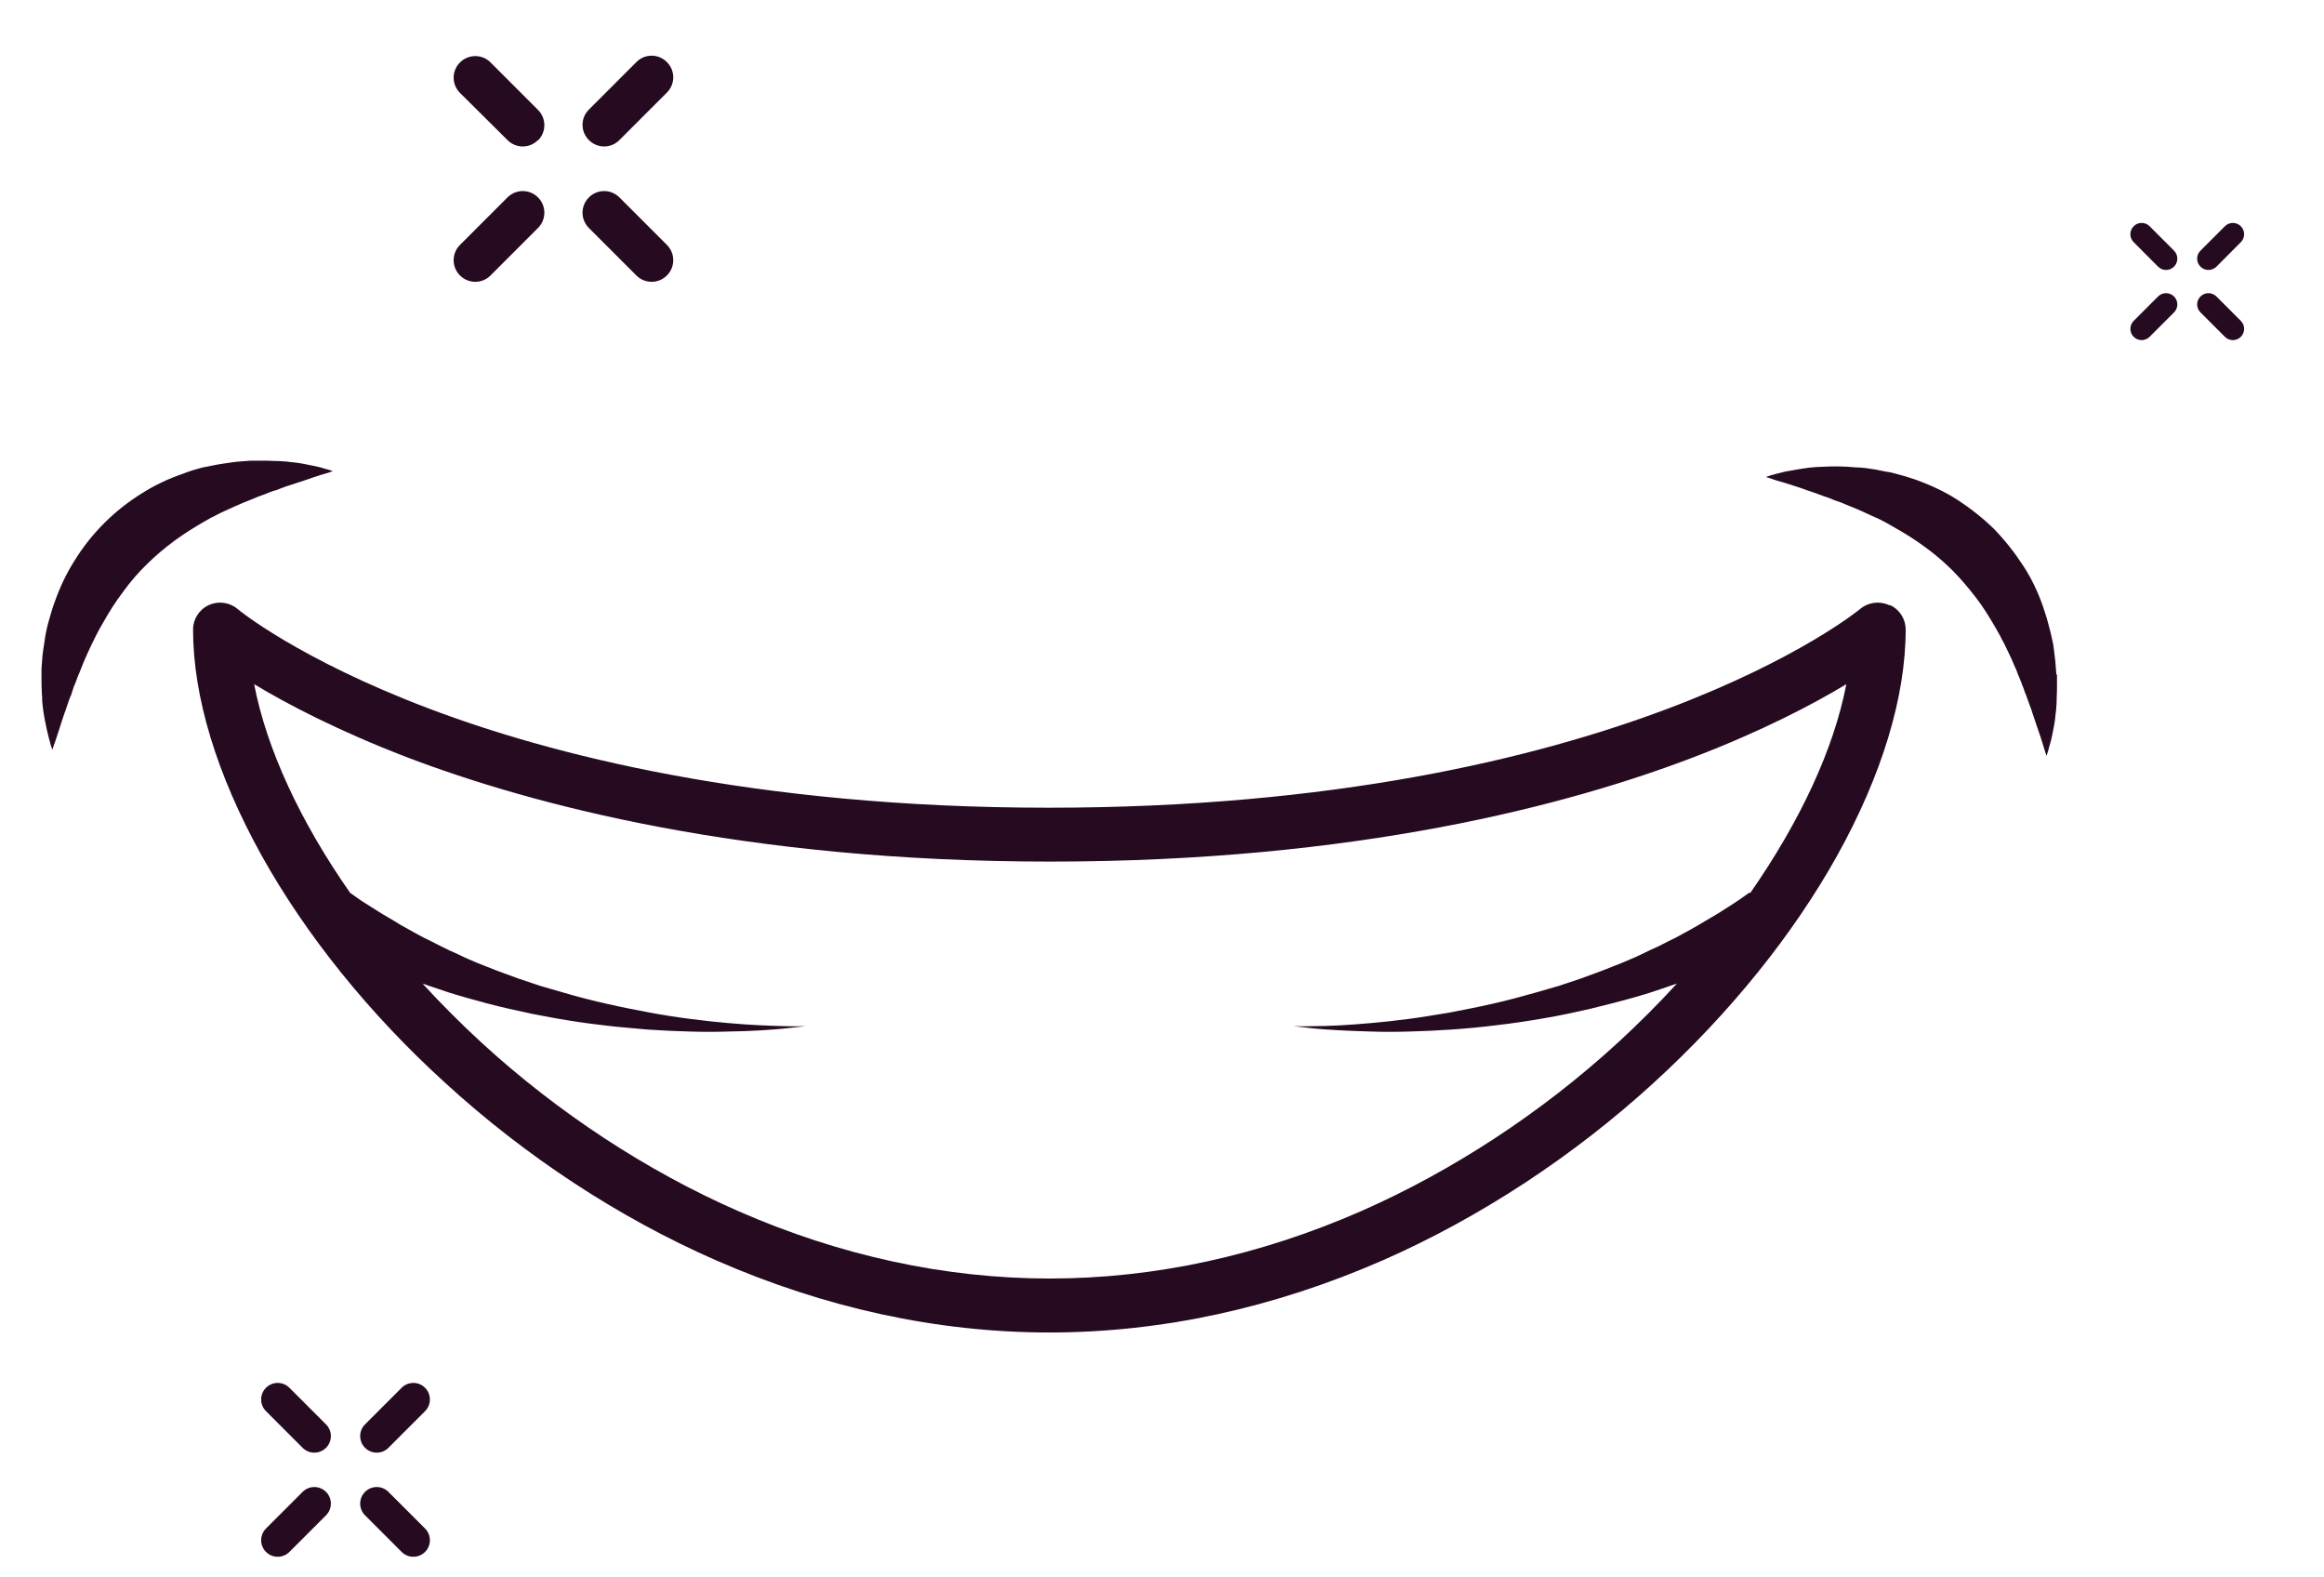 <svg width="28" height="19" viewBox="0 0 28 19" fill="none" xmlns="http://www.w3.org/2000/svg">
<path d="M6.482 1.687C6.38 1.79 6.217 1.79 6.114 1.687L5.542 1.119C5.44 1.017 5.44 0.854 5.542 0.752C5.645 0.65 5.808 0.65 5.91 0.752L6.482 1.324C6.584 1.426 6.584 1.589 6.482 1.692V1.687Z" fill="#250A20"/>
<path d="M7.095 1.687C7.197 1.79 7.361 1.79 7.463 1.687L8.035 1.115C8.137 1.013 8.137 0.85 8.035 0.748C7.933 0.645 7.769 0.645 7.667 0.748L7.095 1.32C6.993 1.422 6.993 1.585 7.095 1.687Z" fill="#250A20"/>
<path d="M6.482 2.378C6.38 2.276 6.217 2.276 6.114 2.378L5.542 2.95C5.44 3.052 5.44 3.216 5.542 3.318C5.645 3.42 5.808 3.42 5.91 3.318L6.482 2.746C6.584 2.644 6.584 2.48 6.482 2.378Z" fill="#250A20"/>
<path d="M7.095 2.378C7.197 2.276 7.361 2.276 7.463 2.378L8.035 2.95C8.137 3.052 8.137 3.216 8.035 3.318C7.933 3.42 7.769 3.42 7.667 3.318L7.095 2.746C6.993 2.644 6.993 2.48 7.095 2.378Z" fill="#250A20"/>
<path d="M4.398 17.97C4.476 17.892 4.602 17.892 4.68 17.97L5.121 18.411C5.199 18.489 5.199 18.616 5.121 18.693C5.044 18.771 4.917 18.771 4.839 18.693L4.398 18.252C4.32 18.174 4.32 18.048 4.398 17.97Z" fill="#250A20"/>
<path d="M3.928 17.97C3.85 17.892 3.724 17.892 3.646 17.97L3.205 18.411C3.127 18.489 3.127 18.616 3.205 18.693C3.282 18.771 3.409 18.771 3.487 18.693L3.928 18.252C4.006 18.174 4.006 18.048 3.928 17.97Z" fill="#250A20"/>
<path d="M4.398 17.439C4.476 17.517 4.602 17.517 4.68 17.439L5.121 16.998C5.199 16.92 5.199 16.793 5.121 16.716C5.044 16.638 4.917 16.638 4.839 16.716L4.398 17.157C4.32 17.235 4.32 17.361 4.398 17.439Z" fill="#250A20"/>
<path d="M3.928 17.439C3.85 17.517 3.724 17.517 3.646 17.439L3.205 16.998C3.127 16.92 3.127 16.793 3.205 16.716C3.282 16.638 3.409 16.638 3.487 16.716L3.928 17.157C4.006 17.235 4.006 17.361 3.928 17.439Z" fill="#250A20"/>
<path d="M26.512 3.571C26.565 3.518 26.65 3.518 26.704 3.571L26.998 3.865C27.051 3.918 27.051 4.004 26.998 4.057C26.945 4.11 26.859 4.11 26.806 4.057L26.512 3.763C26.458 3.71 26.458 3.624 26.512 3.571Z" fill="#250A20"/>
<path d="M26.193 3.571C26.14 3.518 26.054 3.518 26.001 3.571L25.707 3.865C25.654 3.918 25.654 4.004 25.707 4.057C25.76 4.11 25.846 4.11 25.899 4.057L26.193 3.763C26.246 3.71 26.246 3.624 26.193 3.571Z" fill="#250A20"/>
<path d="M26.512 3.212C26.565 3.265 26.65 3.265 26.704 3.212L26.998 2.917C27.051 2.864 27.051 2.778 26.998 2.725C26.945 2.672 26.859 2.672 26.806 2.725L26.512 3.019C26.458 3.073 26.458 3.158 26.512 3.212Z" fill="#250A20"/>
<path d="M26.193 3.212C26.14 3.265 26.054 3.265 26.001 3.212L25.707 2.917C25.654 2.864 25.654 2.778 25.707 2.725C25.76 2.672 25.846 2.672 25.899 2.725L26.193 3.019C26.246 3.073 26.246 3.158 26.193 3.212Z" fill="#250A20"/>
<path d="M21.073 10.754C21.04 10.779 20.991 10.811 20.934 10.852C20.868 10.897 20.787 10.946 20.697 11.004C20.652 11.032 20.599 11.061 20.546 11.093C20.492 11.126 20.435 11.159 20.378 11.191C20.317 11.224 20.256 11.257 20.19 11.294C20.125 11.326 20.055 11.359 19.986 11.396C19.916 11.428 19.843 11.461 19.769 11.498C19.696 11.535 19.618 11.563 19.536 11.6C19.377 11.665 19.214 11.727 19.042 11.788C18.956 11.817 18.87 11.845 18.785 11.874C18.695 11.898 18.609 11.927 18.519 11.951C18.343 12.001 18.163 12.05 17.984 12.09C17.808 12.131 17.628 12.164 17.461 12.197C17.289 12.225 17.122 12.254 16.966 12.274C16.807 12.295 16.656 12.311 16.517 12.323C16.239 12.348 16.006 12.36 15.843 12.36C15.679 12.364 15.585 12.36 15.585 12.36C15.585 12.36 15.679 12.372 15.843 12.389C16.006 12.405 16.239 12.417 16.521 12.425C16.664 12.43 16.815 12.43 16.979 12.425C17.142 12.421 17.309 12.413 17.489 12.401C17.665 12.389 17.849 12.372 18.037 12.348C18.221 12.327 18.409 12.299 18.597 12.266C18.691 12.25 18.785 12.233 18.878 12.213C18.973 12.193 19.062 12.172 19.156 12.152C19.34 12.107 19.52 12.062 19.692 12.013C19.777 11.988 19.863 11.964 19.945 11.935C20.027 11.906 20.108 11.882 20.186 11.853C20.19 11.849 20.198 11.849 20.202 11.849C19.978 12.094 19.737 12.335 19.487 12.564C18.568 13.406 17.497 14.105 16.402 14.587C15.172 15.126 13.906 15.4 12.647 15.4C11.389 15.4 10.122 15.126 8.892 14.587C7.793 14.105 6.727 13.406 5.807 12.564C5.554 12.331 5.317 12.094 5.092 11.849C5.096 11.853 5.105 11.853 5.109 11.853C5.186 11.882 5.268 11.906 5.35 11.935C5.432 11.964 5.517 11.988 5.603 12.013C5.775 12.062 5.955 12.111 6.138 12.152C6.228 12.172 6.322 12.193 6.416 12.213C6.51 12.229 6.604 12.25 6.698 12.266C6.886 12.299 7.074 12.327 7.258 12.348C7.442 12.372 7.626 12.384 7.801 12.401C7.977 12.413 8.149 12.421 8.312 12.425C8.476 12.43 8.627 12.43 8.77 12.425C9.052 12.421 9.285 12.405 9.448 12.389C9.611 12.372 9.705 12.36 9.705 12.36C9.705 12.36 9.611 12.364 9.448 12.36C9.285 12.356 9.052 12.348 8.774 12.323C8.635 12.311 8.484 12.295 8.324 12.274C8.165 12.254 8.002 12.229 7.83 12.197C7.658 12.164 7.483 12.131 7.307 12.09C7.131 12.05 6.952 12.005 6.772 11.951C6.682 11.927 6.596 11.898 6.506 11.874C6.42 11.845 6.335 11.817 6.249 11.788C6.077 11.727 5.914 11.665 5.754 11.6C5.677 11.567 5.599 11.535 5.526 11.498C5.452 11.465 5.378 11.432 5.309 11.396C5.239 11.359 5.17 11.326 5.105 11.294C5.039 11.261 4.978 11.224 4.917 11.191C4.855 11.159 4.802 11.126 4.749 11.093C4.696 11.061 4.647 11.032 4.598 11.004C4.504 10.946 4.422 10.893 4.357 10.852C4.3 10.811 4.251 10.779 4.218 10.754C3.621 9.9 3.213 9.026 3.062 8.241C3.462 8.482 4.071 8.801 4.9 9.12C6.4 9.692 8.962 10.378 12.652 10.378C16.341 10.378 18.903 9.696 20.407 9.12C21.24 8.801 21.845 8.482 22.245 8.241C22.094 9.026 21.686 9.896 21.089 10.754H21.073ZM22.76 7.289C22.646 7.236 22.511 7.253 22.413 7.334C22.384 7.359 19.483 9.729 12.635 9.729C9.068 9.729 6.6 9.079 5.158 8.531C3.597 7.939 2.866 7.342 2.861 7.334C2.763 7.253 2.629 7.236 2.514 7.289C2.4 7.342 2.326 7.457 2.326 7.583C2.326 8.393 2.612 9.332 3.152 10.305C3.687 11.265 4.451 12.213 5.358 13.038C6.33 13.929 7.458 14.669 8.623 15.179C9.938 15.755 11.291 16.05 12.643 16.05C13.996 16.05 15.348 15.755 16.664 15.179C17.824 14.669 18.956 13.929 19.929 13.038C20.836 12.209 21.6 11.265 22.135 10.305C22.674 9.336 22.96 8.393 22.96 7.583C22.96 7.457 22.887 7.342 22.773 7.289H22.76Z" fill="#250A20"/>
<path d="M2.555 6.231C2.588 6.215 2.617 6.198 2.649 6.182C2.715 6.153 2.776 6.121 2.837 6.096C2.87 6.084 2.898 6.068 2.931 6.055C2.96 6.043 2.992 6.031 3.021 6.019C3.05 6.006 3.082 5.994 3.111 5.982C3.14 5.97 3.172 5.961 3.201 5.949C3.229 5.937 3.258 5.925 3.287 5.916C3.315 5.908 3.344 5.9 3.368 5.888C3.397 5.88 3.421 5.867 3.446 5.859C3.471 5.851 3.499 5.843 3.52 5.835C3.618 5.802 3.703 5.777 3.777 5.749C3.851 5.724 3.908 5.708 3.949 5.696C3.989 5.684 4.01 5.675 4.01 5.675C4.01 5.675 3.989 5.667 3.949 5.655C3.928 5.651 3.904 5.643 3.875 5.634C3.846 5.626 3.814 5.618 3.773 5.61C3.695 5.594 3.601 5.573 3.495 5.565C3.466 5.561 3.442 5.557 3.409 5.557C3.381 5.553 3.352 5.553 3.319 5.553C3.258 5.549 3.193 5.549 3.123 5.549C3.091 5.549 3.054 5.549 3.021 5.549C2.984 5.553 2.948 5.553 2.915 5.557C2.841 5.561 2.764 5.573 2.686 5.585C2.645 5.59 2.608 5.598 2.568 5.606C2.527 5.614 2.486 5.622 2.445 5.63C2.363 5.651 2.281 5.675 2.2 5.708C2.032 5.765 1.865 5.843 1.705 5.945C1.546 6.043 1.391 6.166 1.256 6.301C1.121 6.435 0.998 6.591 0.9 6.75C0.798 6.909 0.721 7.077 0.663 7.24C0.631 7.322 0.61 7.404 0.586 7.485C0.574 7.526 0.565 7.567 0.557 7.604C0.549 7.645 0.541 7.682 0.537 7.722C0.525 7.8 0.512 7.874 0.508 7.947C0.504 7.984 0.504 8.021 0.5 8.053C0.5 8.09 0.5 8.123 0.5 8.156C0.5 8.225 0.5 8.286 0.504 8.348C0.508 8.376 0.508 8.409 0.508 8.437C0.512 8.466 0.512 8.495 0.516 8.519C0.529 8.625 0.549 8.719 0.565 8.793C0.574 8.83 0.582 8.867 0.59 8.895C0.598 8.924 0.606 8.948 0.61 8.969C0.623 9.01 0.631 9.03 0.631 9.03C0.631 9.03 0.639 9.01 0.651 8.969C0.668 8.928 0.684 8.871 0.708 8.801C0.733 8.728 0.757 8.642 0.794 8.544C0.802 8.519 0.811 8.495 0.819 8.47C0.827 8.446 0.835 8.417 0.847 8.393C0.86 8.368 0.868 8.339 0.876 8.311C0.884 8.282 0.896 8.254 0.909 8.225C0.921 8.196 0.929 8.168 0.941 8.139C0.954 8.111 0.966 8.082 0.978 8.049C1.003 7.988 1.027 7.927 1.056 7.865C1.084 7.804 1.113 7.743 1.146 7.677C1.162 7.645 1.178 7.616 1.195 7.583C1.211 7.551 1.231 7.522 1.248 7.49C1.317 7.367 1.395 7.244 1.485 7.126C1.571 7.007 1.665 6.897 1.771 6.795C1.873 6.693 1.987 6.599 2.102 6.513C2.22 6.427 2.343 6.35 2.465 6.28C2.498 6.264 2.527 6.243 2.559 6.227L2.555 6.231Z" fill="#250A20"/>
<path d="M24.775 8.123C24.771 8.086 24.771 8.053 24.767 8.017C24.763 7.943 24.75 7.87 24.742 7.792C24.738 7.751 24.726 7.714 24.718 7.673C24.71 7.633 24.701 7.596 24.689 7.555C24.669 7.473 24.644 7.391 24.616 7.31C24.558 7.142 24.481 6.975 24.379 6.819C24.276 6.66 24.158 6.509 24.023 6.37C23.884 6.235 23.733 6.117 23.574 6.014C23.414 5.912 23.247 5.839 23.079 5.777C22.997 5.749 22.912 5.724 22.834 5.704C22.793 5.692 22.752 5.684 22.712 5.679C22.671 5.671 22.634 5.663 22.593 5.655C22.515 5.643 22.438 5.63 22.364 5.63C22.327 5.626 22.291 5.626 22.258 5.622C22.221 5.622 22.189 5.618 22.156 5.618C22.086 5.618 22.025 5.618 21.964 5.622C21.931 5.622 21.902 5.626 21.874 5.626C21.845 5.63 21.817 5.63 21.792 5.634C21.686 5.647 21.592 5.667 21.514 5.679C21.478 5.688 21.441 5.696 21.412 5.704C21.384 5.712 21.359 5.72 21.339 5.724C21.298 5.737 21.277 5.745 21.277 5.745C21.277 5.745 21.298 5.753 21.339 5.765C21.38 5.782 21.437 5.798 21.51 5.818C21.584 5.843 21.67 5.867 21.768 5.904C21.792 5.912 21.817 5.92 21.841 5.929C21.866 5.937 21.894 5.945 21.919 5.957C21.943 5.965 21.972 5.978 22.001 5.986C22.029 5.994 22.058 6.006 22.086 6.019C22.115 6.031 22.144 6.039 22.176 6.051C22.205 6.064 22.238 6.076 22.266 6.088C22.327 6.113 22.389 6.137 22.45 6.166C22.511 6.194 22.573 6.223 22.638 6.251C22.671 6.268 22.699 6.284 22.732 6.3C22.765 6.317 22.793 6.337 22.826 6.354C22.948 6.423 23.075 6.501 23.19 6.587C23.308 6.672 23.418 6.766 23.521 6.868C23.623 6.971 23.717 7.081 23.807 7.199C23.896 7.314 23.97 7.436 24.044 7.563C24.06 7.596 24.08 7.624 24.097 7.657C24.113 7.69 24.129 7.722 24.146 7.751C24.174 7.812 24.207 7.874 24.236 7.939C24.248 7.972 24.264 8 24.276 8.033C24.293 8.062 24.301 8.094 24.313 8.123C24.326 8.151 24.338 8.184 24.35 8.213C24.362 8.241 24.37 8.27 24.383 8.299C24.391 8.327 24.403 8.356 24.415 8.384C24.424 8.413 24.436 8.442 24.444 8.466C24.452 8.491 24.464 8.519 24.473 8.544C24.481 8.568 24.489 8.597 24.497 8.617C24.53 8.715 24.558 8.801 24.583 8.871C24.607 8.944 24.624 9.001 24.636 9.042C24.648 9.083 24.657 9.103 24.657 9.103C24.657 9.103 24.665 9.083 24.677 9.042C24.681 9.022 24.689 8.997 24.697 8.969C24.706 8.94 24.714 8.907 24.722 8.871C24.738 8.793 24.759 8.699 24.767 8.593C24.771 8.568 24.775 8.54 24.775 8.511C24.779 8.482 24.779 8.454 24.779 8.421C24.783 8.36 24.783 8.294 24.783 8.229C24.783 8.196 24.783 8.16 24.783 8.127L24.775 8.123Z" fill="#250A20"/>
</svg>
